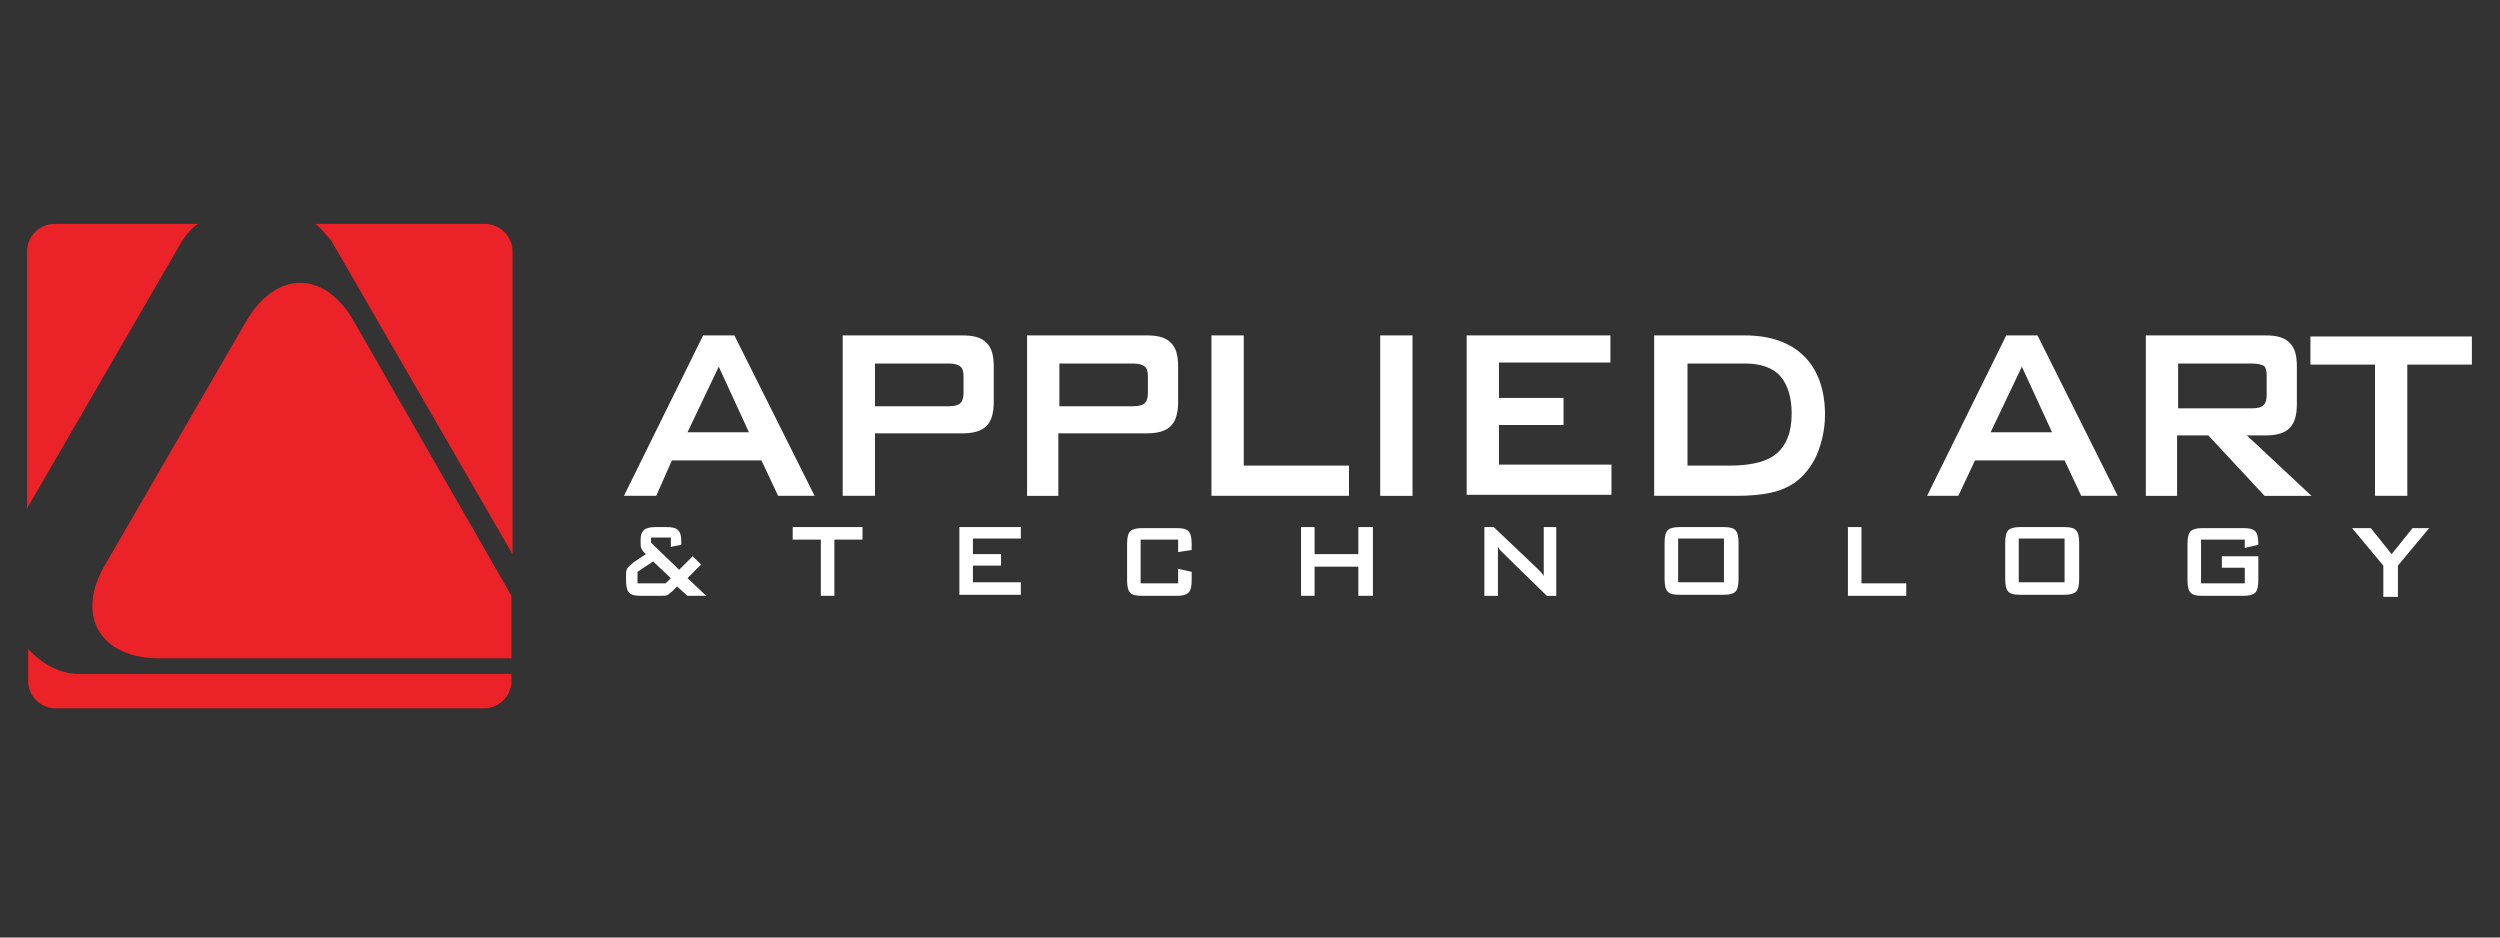 <svg xmlns="http://www.w3.org/2000/svg" viewBox="0 0 240 90"><rect x="0" y="0" width="240" height="90" fill="#333333" stroke="none"/><path fill="#FFF" d="M59.9 47.6l7.6-15.4h3l7.7 15.4h-3.5l-1.6-3.4h-8.6L63 47.6h-3.1zm6.1-6.1h5.9L69 35.2l-3 6.3zM80.9 47.6V32.2h11.5c1.1 0 1.8.2 2.3.7.5.5.7 1.2.7 2.3v3.4c0 1-.2 1.8-.7 2.3-.5.5-1.3.7-2.3.7H84v6h-3.1zm10.2-12.7H84V39h7.1c.5 0 .9-.1 1.1-.3.2-.2.3-.5.3-1v-1.6c0-.4-.1-.8-.3-.9-.2-.2-.6-.3-1.1-.3zM98.6 47.6V32.2h11.5c1.1 0 1.8.2 2.3.7.5.5.7 1.2.7 2.3v3.4c0 1-.2 1.8-.7 2.3-.5.5-1.3.7-2.3.7h-8.5v6h-3zm10.2-12.7h-7.1V39h7.1c.5 0 .9-.1 1.1-.3.2-.2.3-.5.3-1v-1.6c0-.4-.1-.8-.3-.9-.2-.2-.6-.3-1.1-.3zM116.3 47.6V32.2h3.1v12.5h10.1v2.9h-13.2zM132.5 47.6V32.2h3.1v15.4h-3.1zM140.8 47.6V32.2h13.8v2.6h-10.7v3.4h6.2v2.6h-6.2v3.8h10.8v2.9h-13.9zM158.8 47.6V32.2h8.7c2.5 0 4.4.7 5.7 2 1.3 1.3 2 3.2 2 5.6 0 1.4-.3 2.7-.8 3.9-.5 1.1-1.3 2.1-2.2 2.7-.6.4-1.3.7-2.2.9-.9.2-2 .3-3.3.3h-7.9zm3.1-2.9h4.1c2.2 0 3.7-.4 4.6-1.2.9-.8 1.4-2 1.4-3.8 0-1.6-.4-2.8-1.1-3.6-.7-.8-1.9-1.2-3.3-1.2H162v9.8zM185 47.6l7.6-15.4h3l7.7 15.4h-3.5l-1.6-3.4h-8.6l-1.6 3.4h-3zm6.1-6.1h5.9l-2.9-6.3-3 6.3zM206 47.6V32.2h11.5c1.1 0 1.8.2 2.3.7.5.5.7 1.2.7 2.3v3.6c0 1-.2 1.8-.7 2.3-.5.5-1.3.7-2.3.7h-1.8l6.2 5.8h-4.5l-5.4-5.8h-3v5.8h-3zm10.2-12.7h-7.1v4.3h7.1c.5 0 .9-.1 1.1-.3.2-.2.3-.5.3-1V36c0-.4-.1-.8-.3-.9-.2-.1-.6-.2-1.1-.2zM231.1 35v12.6H228V35h-6.2v-2.7h15.5V35h-6.2zM61.5 57.2c-.6 0-.9-.1-1.1-.3-.2-.2-.3-.6-.3-1.2v-.4c0-.3 0-.5.1-.7.1-.2.3-.3.6-.6l1.2-.8c-.2-.2-.3-.3-.4-.5-.1-.2-.1-.3-.1-.5v-.4c0-.4.1-.7.3-.9.2-.2.6-.3 1.1-.3H64c.6 0 .9.1 1.1.3.2.2.3.5.3 1v.4l-1 .2v-.9h-1.9v.5l2.7 2.6 1.3-1.3.8.8-1.3 1.3 1.8 1.7H66l-1-.9-.5.5c-.2.1-.3.3-.4.3-.1.1-.4.1-.7.1h-1.9zm-.3-1.2h2.7l.5-.5-1.7-1.6-1.5 1V56zM80.1 51.8v5.4h-1.3v-5.4h-2.7v-1.2h6.7v1.2h-2.7zM92.1 57.2v-6.6H98v1.1h-4.6v1.5h2.7v1.1h-2.7v1.6H98v1.2h-5.9zM113.1 51.8h-3.6V56h3.6v-1.4l1.3.3v.8c0 .6-.1 1-.3 1.2-.2.2-.6.3-1.1.3h-3.4c-.6 0-.9-.1-1.1-.3-.2-.2-.3-.6-.3-1.2v-3.5c0-.6.1-1 .3-1.2.2-.2.6-.3 1.1-.3h3.4c.6 0 .9.1 1.1.3.2.2.3.6.3 1.2v.6l-1.3.2v-1.2zM124.9 57.2v-6.6h1.3v2.6h4.2v-2.6h1.4v6.6h-1.4v-2.8h-4.2v2.8h-1.3zM142.5 57.2v-6.6h.9l4.1 3.9.4.4c.1.1.2.2.3.4v-.8-3.9h1.2v6.6h-.9l-4.2-4.1-.3-.3c-.1-.1-.1-.2-.2-.3v4.7h-1.3zM159.8 52.1c0-.6.1-1 .3-1.2.2-.2.6-.3 1.1-.3h4.3c.6 0 .9.1 1.1.3.2.2.3.6.3 1.2v3.5c0 .6-.1 1-.3 1.2-.2.2-.6.3-1.1.3h-4.3c-.6 0-.9-.1-1.1-.3-.2-.2-.3-.6-.3-1.2v-3.5zm1.3 3.8h4.4v-4.2h-4.4v4.2zM177.4 57.2v-6.6h1.3V56h4.3v1.2h-5.6zM192.5 52.1c0-.6.1-1 .3-1.2.2-.2.6-.3 1.1-.3h4.3c.6 0 .9.1 1.1.3.2.2.3.6.3 1.2v3.5c0 .6-.1 1-.3 1.2-.2.2-.6.3-1.1.3h-4.3c-.6 0-.9-.1-1.1-.3-.2-.2-.3-.6-.3-1.2v-3.5zm1.3 3.8h4.4v-4.2h-4.4v4.2zM215.5 51.8h-4.2V56h4.2v-1.5h-2.2v-1.1h3.5v2.3c0 .6-.1 1-.3 1.2-.2.2-.6.3-1.1.3h-4c-.6 0-.9-.1-1.1-.3-.2-.2-.3-.6-.3-1.2v-3.5c0-.6.1-1 .3-1.2.2-.2.6-.3 1.1-.3h4c.6 0 .9.1 1.1.3.2.2.3.6.3 1.2v.1l-1.3.3v-.8zM228.8 57.2v-2.9l-3-3.6h1.8l2 2.5 2-2.5h1.6l-3 3.6v3h-1.4z"/><path fill="#EB2227" d="M30.3 21.5h16.3c1.4 0 2.6 1.2 2.6 2.6v29.1L31.8 23.1c-.5-.6-1-1.2-1.5-1.6zM15.3 63.2c-5.7 0-8.1-4.1-5.2-9l13.5-23.3c2.9-5 7.6-5 10.4 0l15.1 26.3v6H15.3zM17.5 23.1L2.6 48.8V24.1c0-1.4 1.2-2.6 2.6-2.6H19c-.6.4-1.1 1-1.5 1.6z"/><path fill="#EB2227" d="M7.6 64.7h41.5v.7c0 1.4-1.2 2.6-2.6 2.6H5.3c-1.4 0-2.6-1.2-2.6-2.6v-3.1c1.3 1.4 3 2.4 4.9 2.4z"/></svg>